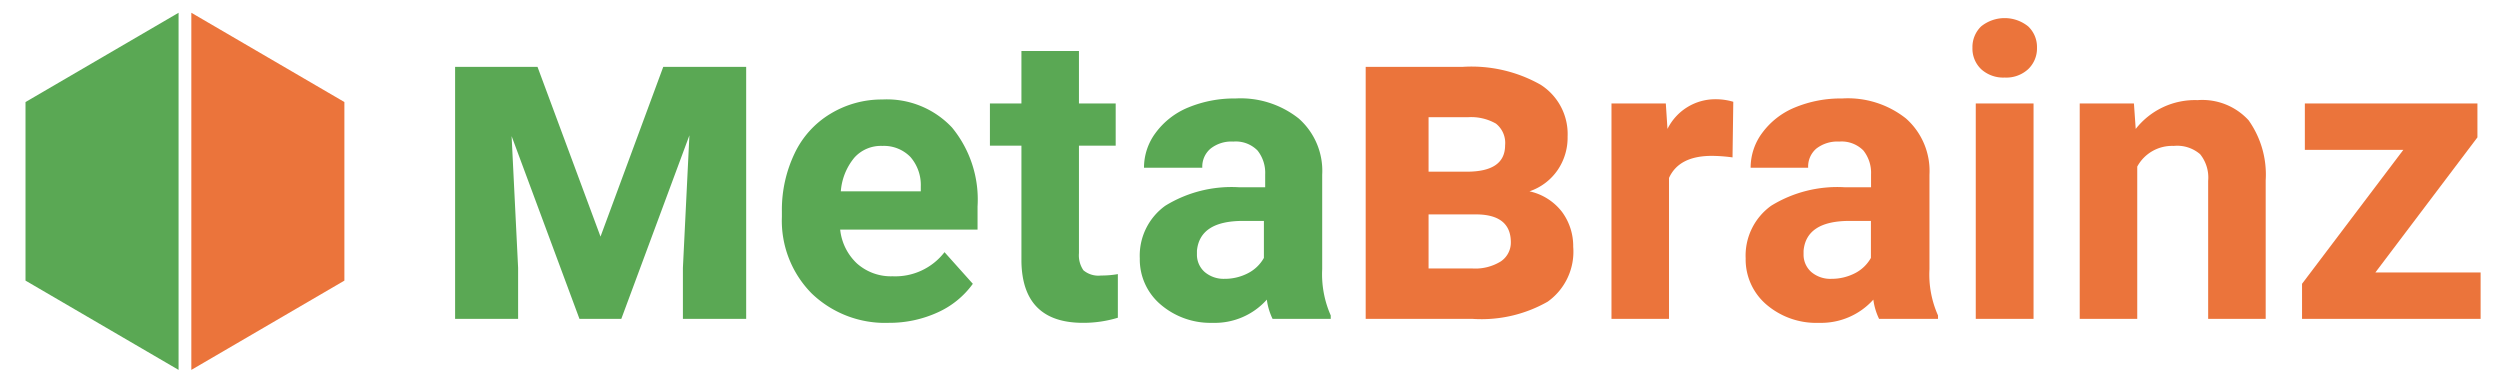 <svg id="Layer_1" data-name="Layer 1" xmlns="http://www.w3.org/2000/svg" viewBox="0 0 196 30"><defs><style>.cls-1{fill:#5aa854;}.cls-2{fill:#eb743b;}</style></defs><polygon class="cls-1" points="14 1 2 8 2 22 14 29 14 1"/><polygon class="cls-2" points="15 1 27 8 27 22 15 29 15 1"/><path class="cls-1" d="M42.14,5.24l4.94,13.31L52,5.24h6.5V25H53.54V21l.51-10.39L48.71,25H45.43L40.11,10.67,40.62,21v4H35.68V5.24Z"/><path class="cls-1" d="M69.68,25.31A8.29,8.29,0,0,1,63.63,23,8.11,8.11,0,0,1,61.3,17v-.43a10.24,10.24,0,0,1,1-4.55,7.23,7.23,0,0,1,2.79-3.09A7.75,7.75,0,0,1,69.18,7.8,7,7,0,0,1,74.64,10a8.89,8.89,0,0,1,2,6.19V18H65.87a4.24,4.24,0,0,0,1.32,2.66,4,4,0,0,0,2.79,1,4.87,4.87,0,0,0,4.07-1.89l2.22,2.48a6.85,6.85,0,0,1-2.75,2.24A9.1,9.1,0,0,1,69.68,25.31Zm-.51-13.87a2.79,2.79,0,0,0-2.18.91A4.68,4.68,0,0,0,65.92,15h6.27v-.36a3.35,3.35,0,0,0-.81-2.33A2.9,2.9,0,0,0,69.17,11.44Z"/><path class="cls-1" d="M84.59,4V8.11h2.88v3.31H84.59v8.43a2.07,2.07,0,0,0,.35,1.34,1.82,1.82,0,0,0,1.38.41,7.32,7.32,0,0,0,1.32-.11v3.42a9.25,9.25,0,0,1-2.73.4q-4.74,0-4.83-4.79v-9.1H77.61V8.11h2.47V4Z"/><path class="cls-1" d="M99.77,25a4.9,4.9,0,0,1-.45-1.51,5.47,5.47,0,0,1-4.26,1.82A6,6,0,0,1,91,23.88a4.63,4.63,0,0,1-1.64-3.62,4.81,4.81,0,0,1,2-4.13,9.9,9.9,0,0,1,5.76-1.45h2.07v-1a2.81,2.81,0,0,0-.6-1.88,2.39,2.39,0,0,0-1.9-.7,2.63,2.63,0,0,0-1.78.55,1.85,1.85,0,0,0-.65,1.5H89.69a4.55,4.55,0,0,1,.9-2.72,6,6,0,0,1,2.56-2,9.45,9.45,0,0,1,3.72-.71,7.33,7.33,0,0,1,4.95,1.57,5.47,5.47,0,0,1,1.84,4.41V21.1a8,8,0,0,0,.67,3.63V25ZM96,21.86a3.93,3.93,0,0,0,1.84-.44,3,3,0,0,0,1.25-1.2v-2.9H97.45c-2.26,0-3.46.78-3.61,2.34l0,.27a1.81,1.81,0,0,0,.6,1.39A2.3,2.3,0,0,0,96,21.86Z"/><path class="cls-2" d="M107.07,25V5.24h7.63a11,11,0,0,1,6.08,1.4,4.58,4.58,0,0,1,2.12,4.07,4.5,4.5,0,0,1-.78,2.62A4.37,4.37,0,0,1,119.91,15a4.4,4.4,0,0,1,2.55,1.61,4.51,4.51,0,0,1,.88,2.74,4.81,4.81,0,0,1-2,4.3A10.48,10.48,0,0,1,115.45,25ZM112,13.46h3q3,0,3-2.07a1.93,1.93,0,0,0-.72-1.7,3.93,3.93,0,0,0-2.2-.5H112Zm0,3.35v4.24h3.46a3.8,3.8,0,0,0,2.21-.56,1.78,1.78,0,0,0,.78-1.49c0-1.42-.87-2.15-2.6-2.19Z"/><path class="cls-2" d="M135.83,12.34a12.62,12.62,0,0,0-1.62-.12c-1.71,0-2.83.57-3.36,1.73V25h-4.51V8.11h4.26l.13,2a4.18,4.18,0,0,1,3.76-2.33,4.83,4.83,0,0,1,1.4.2Z"/><path class="cls-2" d="M147.32,25a4.9,4.9,0,0,1-.45-1.51,5.5,5.5,0,0,1-4.26,1.82,6,6,0,0,1-4.12-1.43,4.65,4.65,0,0,1-1.63-3.62,4.81,4.81,0,0,1,2-4.13,9.89,9.89,0,0,1,5.75-1.45h2.08v-1a2.81,2.81,0,0,0-.6-1.88,2.4,2.4,0,0,0-1.9-.7,2.68,2.68,0,0,0-1.79.55,1.85,1.85,0,0,0-.64,1.5h-4.51a4.55,4.55,0,0,1,.9-2.72,6,6,0,0,1,2.56-2,9.38,9.38,0,0,1,3.72-.71,7.33,7.33,0,0,1,5,1.57,5.5,5.5,0,0,1,1.84,4.41V21.1a7.87,7.87,0,0,0,.67,3.63V25Zm-3.73-3.14a4,4,0,0,0,1.84-.44,3,3,0,0,0,1.25-1.2v-2.9H145c-2.25,0-3.46.78-3.6,2.34l0,.27a1.81,1.81,0,0,0,.6,1.39A2.3,2.3,0,0,0,143.59,21.86Z"/><path class="cls-2" d="M154.64,3.74a2.25,2.25,0,0,1,.68-1.67,2.94,2.94,0,0,1,3.69,0,2.22,2.22,0,0,1,.69,1.67,2.24,2.24,0,0,1-.7,1.69,2.53,2.53,0,0,1-1.83.65,2.57,2.57,0,0,1-1.84-.65A2.23,2.23,0,0,1,154.64,3.74ZM159.43,25H154.9V8.11h4.53Z"/><path class="cls-2" d="M167.3,8.11l.14,2a5.9,5.9,0,0,1,4.85-2.26,4.92,4.92,0,0,1,4,1.58,7.36,7.36,0,0,1,1.34,4.71V25h-4.51V14.17a2.91,2.91,0,0,0-.63-2.08,2.75,2.75,0,0,0-2.07-.65,3.11,3.11,0,0,0-2.86,1.62V25h-4.51V8.11Z"/><path class="cls-2" d="M186.23,21.36h8.25V25h-14V22.25l7.94-10.5H180.7V8.11h13.53v2.66Z"/></svg>